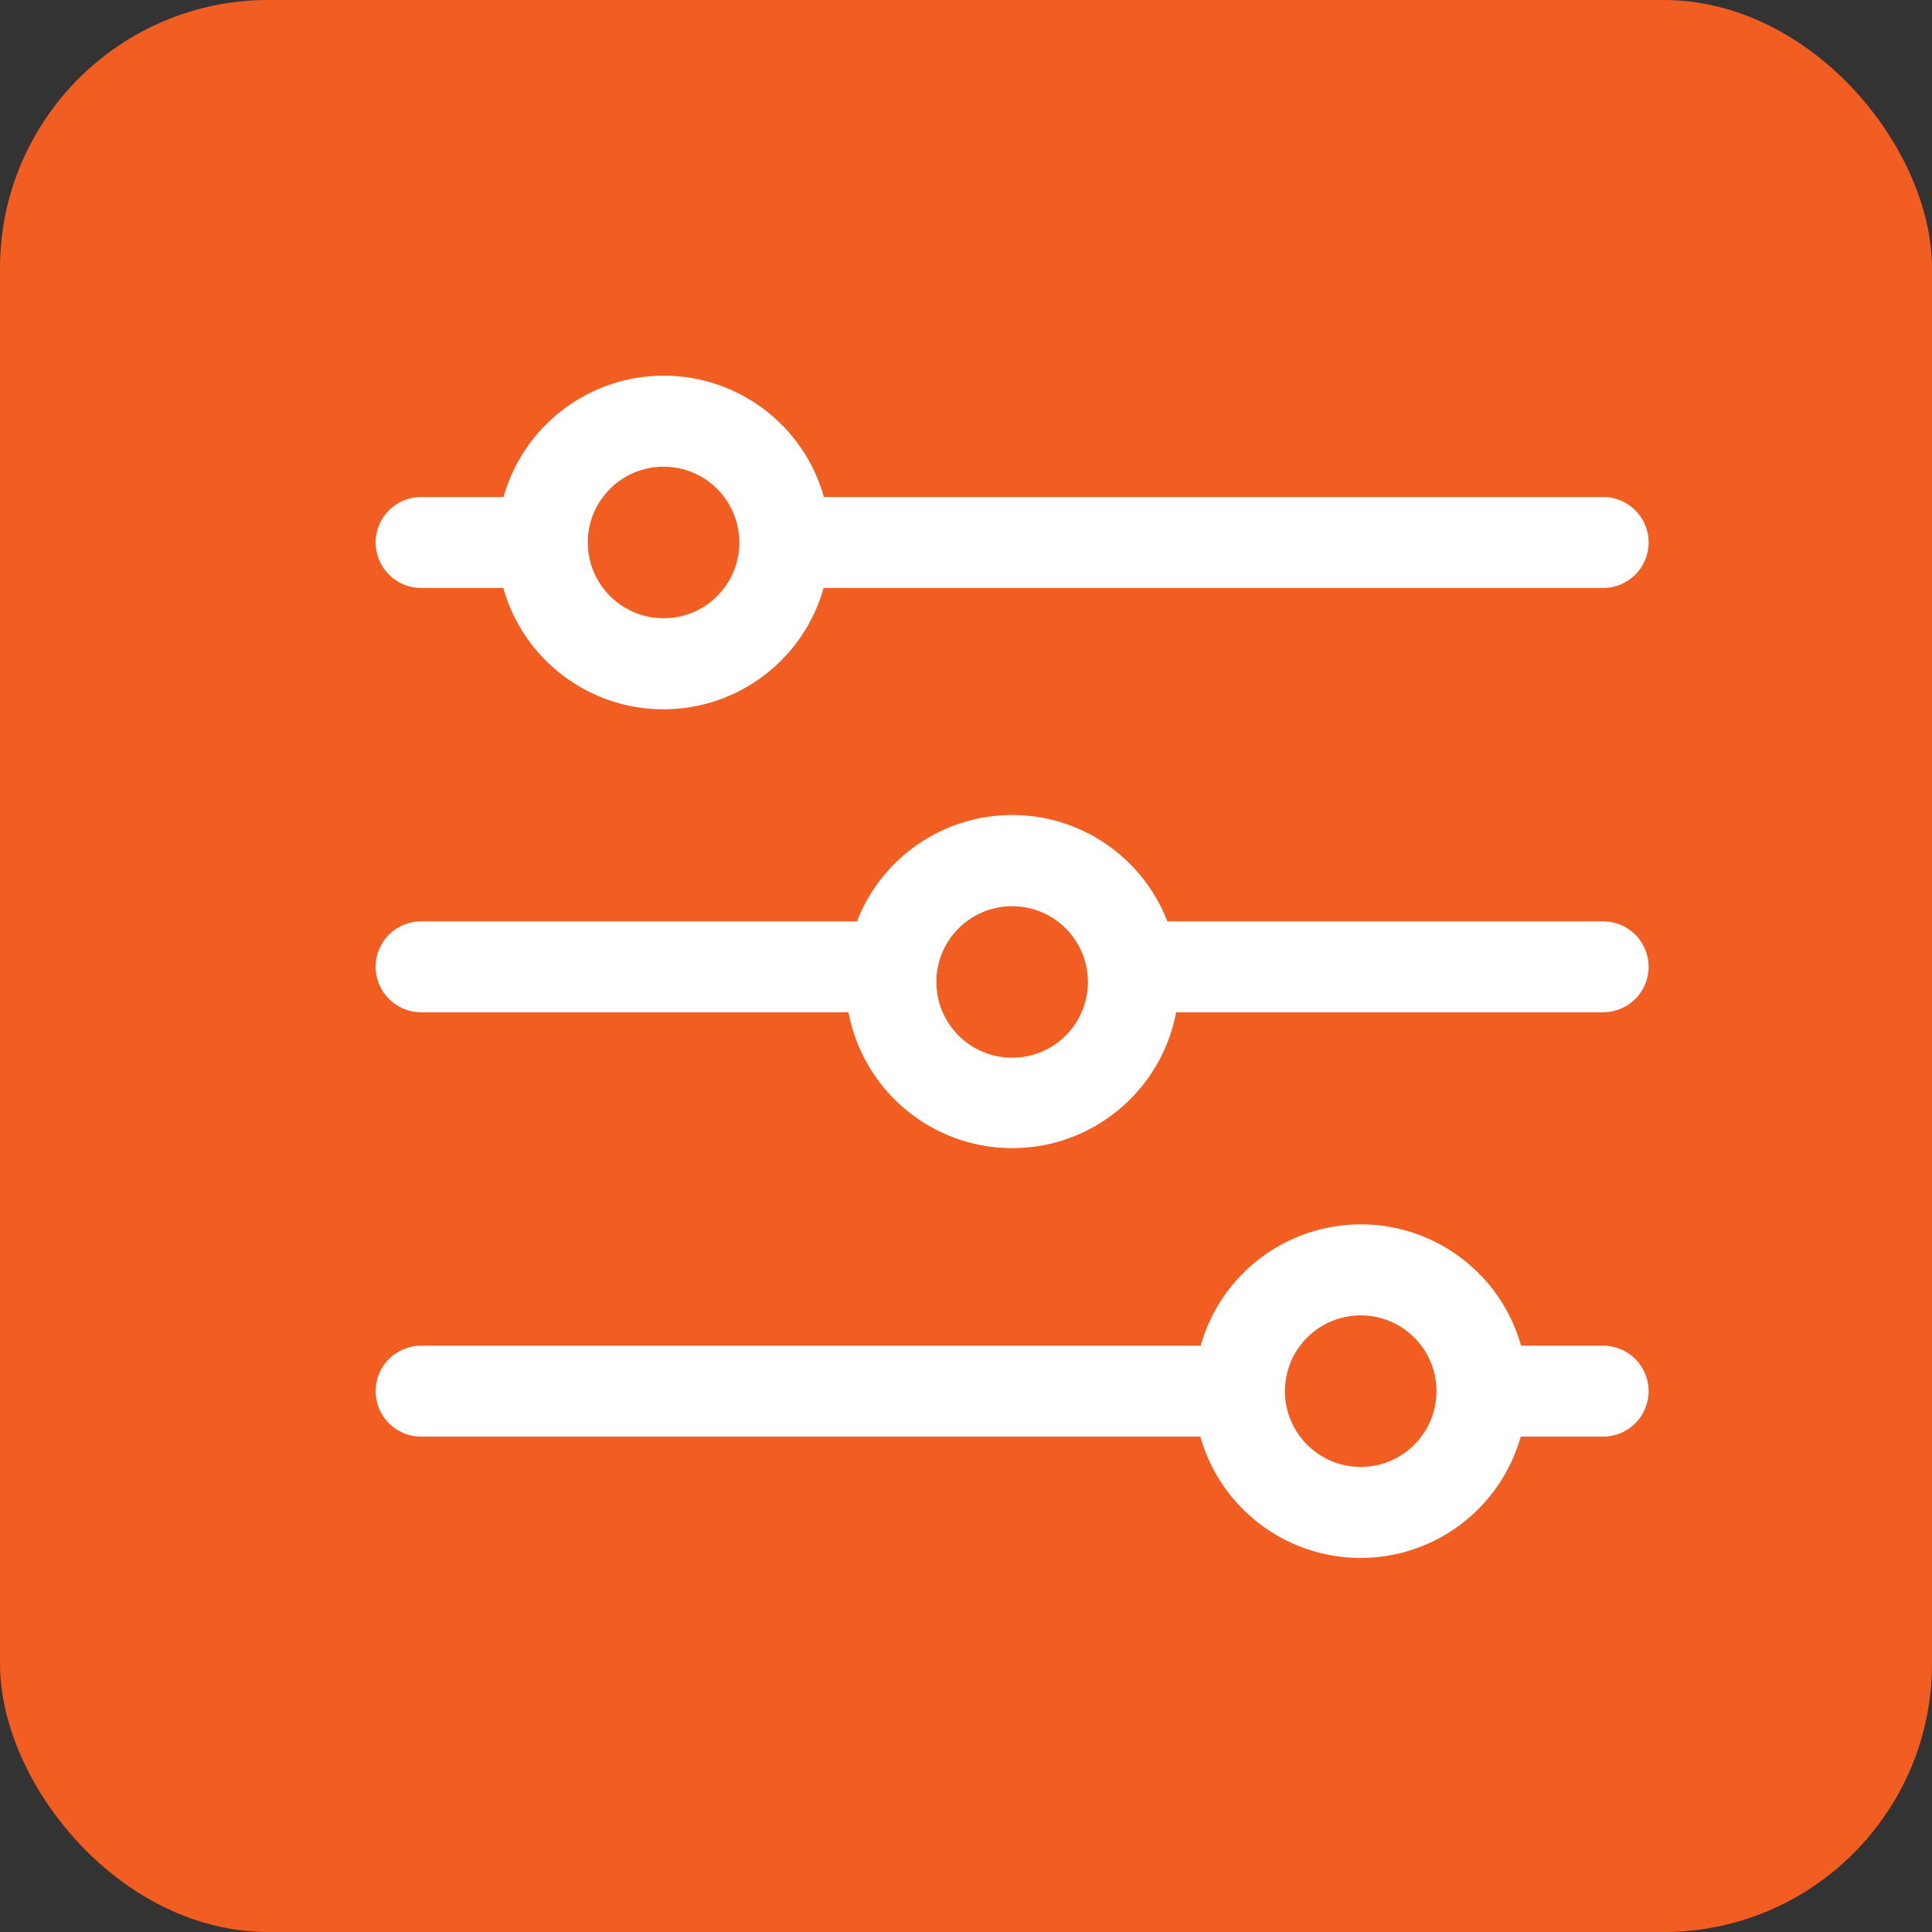 <svg width="36" height="36" viewBox="0 0 36 36" fill="none" xmlns="http://www.w3.org/2000/svg">
<rect x="0" y="0" width="36" height="36" fill="#333333" stroke="none"/>
<rect width="36" height="36" rx="5" fill="#F25E22"/>
<path fill-rule="evenodd" clip-rule="evenodd" d="M7.847 10.956H9.378C9.754 12.293 10.973 13.217 12.363 13.217C13.752 13.217 14.971 12.293 15.347 10.956H29.873C30.341 10.956 30.72 10.576 30.72 10.108C30.72 9.64 30.341 9.261 29.873 9.261H15.353C14.977 7.924 13.757 7 12.368 7C10.979 7 9.759 7.924 9.383 9.261H7.847C7.379 9.261 7 9.64 7 10.108C7 10.576 7.379 10.956 7.847 10.956ZM12.365 8.696C13.145 8.696 13.777 9.329 13.777 10.108C13.777 10.888 13.145 11.52 12.365 11.52C11.585 11.52 10.953 10.888 10.953 10.108C10.953 9.329 11.585 8.696 12.365 8.696Z" fill="white"/>
<path fill-rule="evenodd" clip-rule="evenodd" d="M29.873 17.168H21.752C21.29 15.974 20.141 15.186 18.86 15.186C17.579 15.186 16.431 15.974 15.969 17.168H7.847C7.379 17.168 7 17.547 7 18.015C7 18.483 7.379 18.862 7.847 18.862H15.81C16.087 20.33 17.369 21.394 18.863 21.394C20.357 21.394 21.639 20.33 21.916 18.862H29.873C30.341 18.862 30.72 18.483 30.72 18.015C30.72 17.547 30.341 17.168 29.873 17.168ZM18.86 19.709C18.08 19.709 17.448 19.077 17.448 18.297C17.448 17.518 18.08 16.886 18.86 16.886C19.64 16.886 20.272 17.518 20.272 18.297C20.272 19.077 19.64 19.709 18.86 19.709Z" fill="white"/>
<path fill-rule="evenodd" clip-rule="evenodd" d="M29.873 25.075H28.343C27.966 23.737 26.747 22.814 25.358 22.814C23.969 22.814 22.749 23.737 22.373 25.075H7.847C7.379 25.075 7 25.454 7 25.922C7 26.39 7.379 26.769 7.847 26.769H22.367C22.743 28.106 23.963 29.03 25.352 29.03C26.741 29.03 27.961 28.106 28.337 26.769H29.873C30.341 26.769 30.72 26.39 30.72 25.922C30.72 25.454 30.341 25.075 29.873 25.075ZM25.355 27.334C24.575 27.334 23.943 26.702 23.943 25.922C23.943 25.142 24.575 24.51 25.355 24.51C26.135 24.51 26.767 25.142 26.767 25.922C26.767 26.702 26.135 27.334 25.355 27.334Z" fill="white"/>
</svg>
